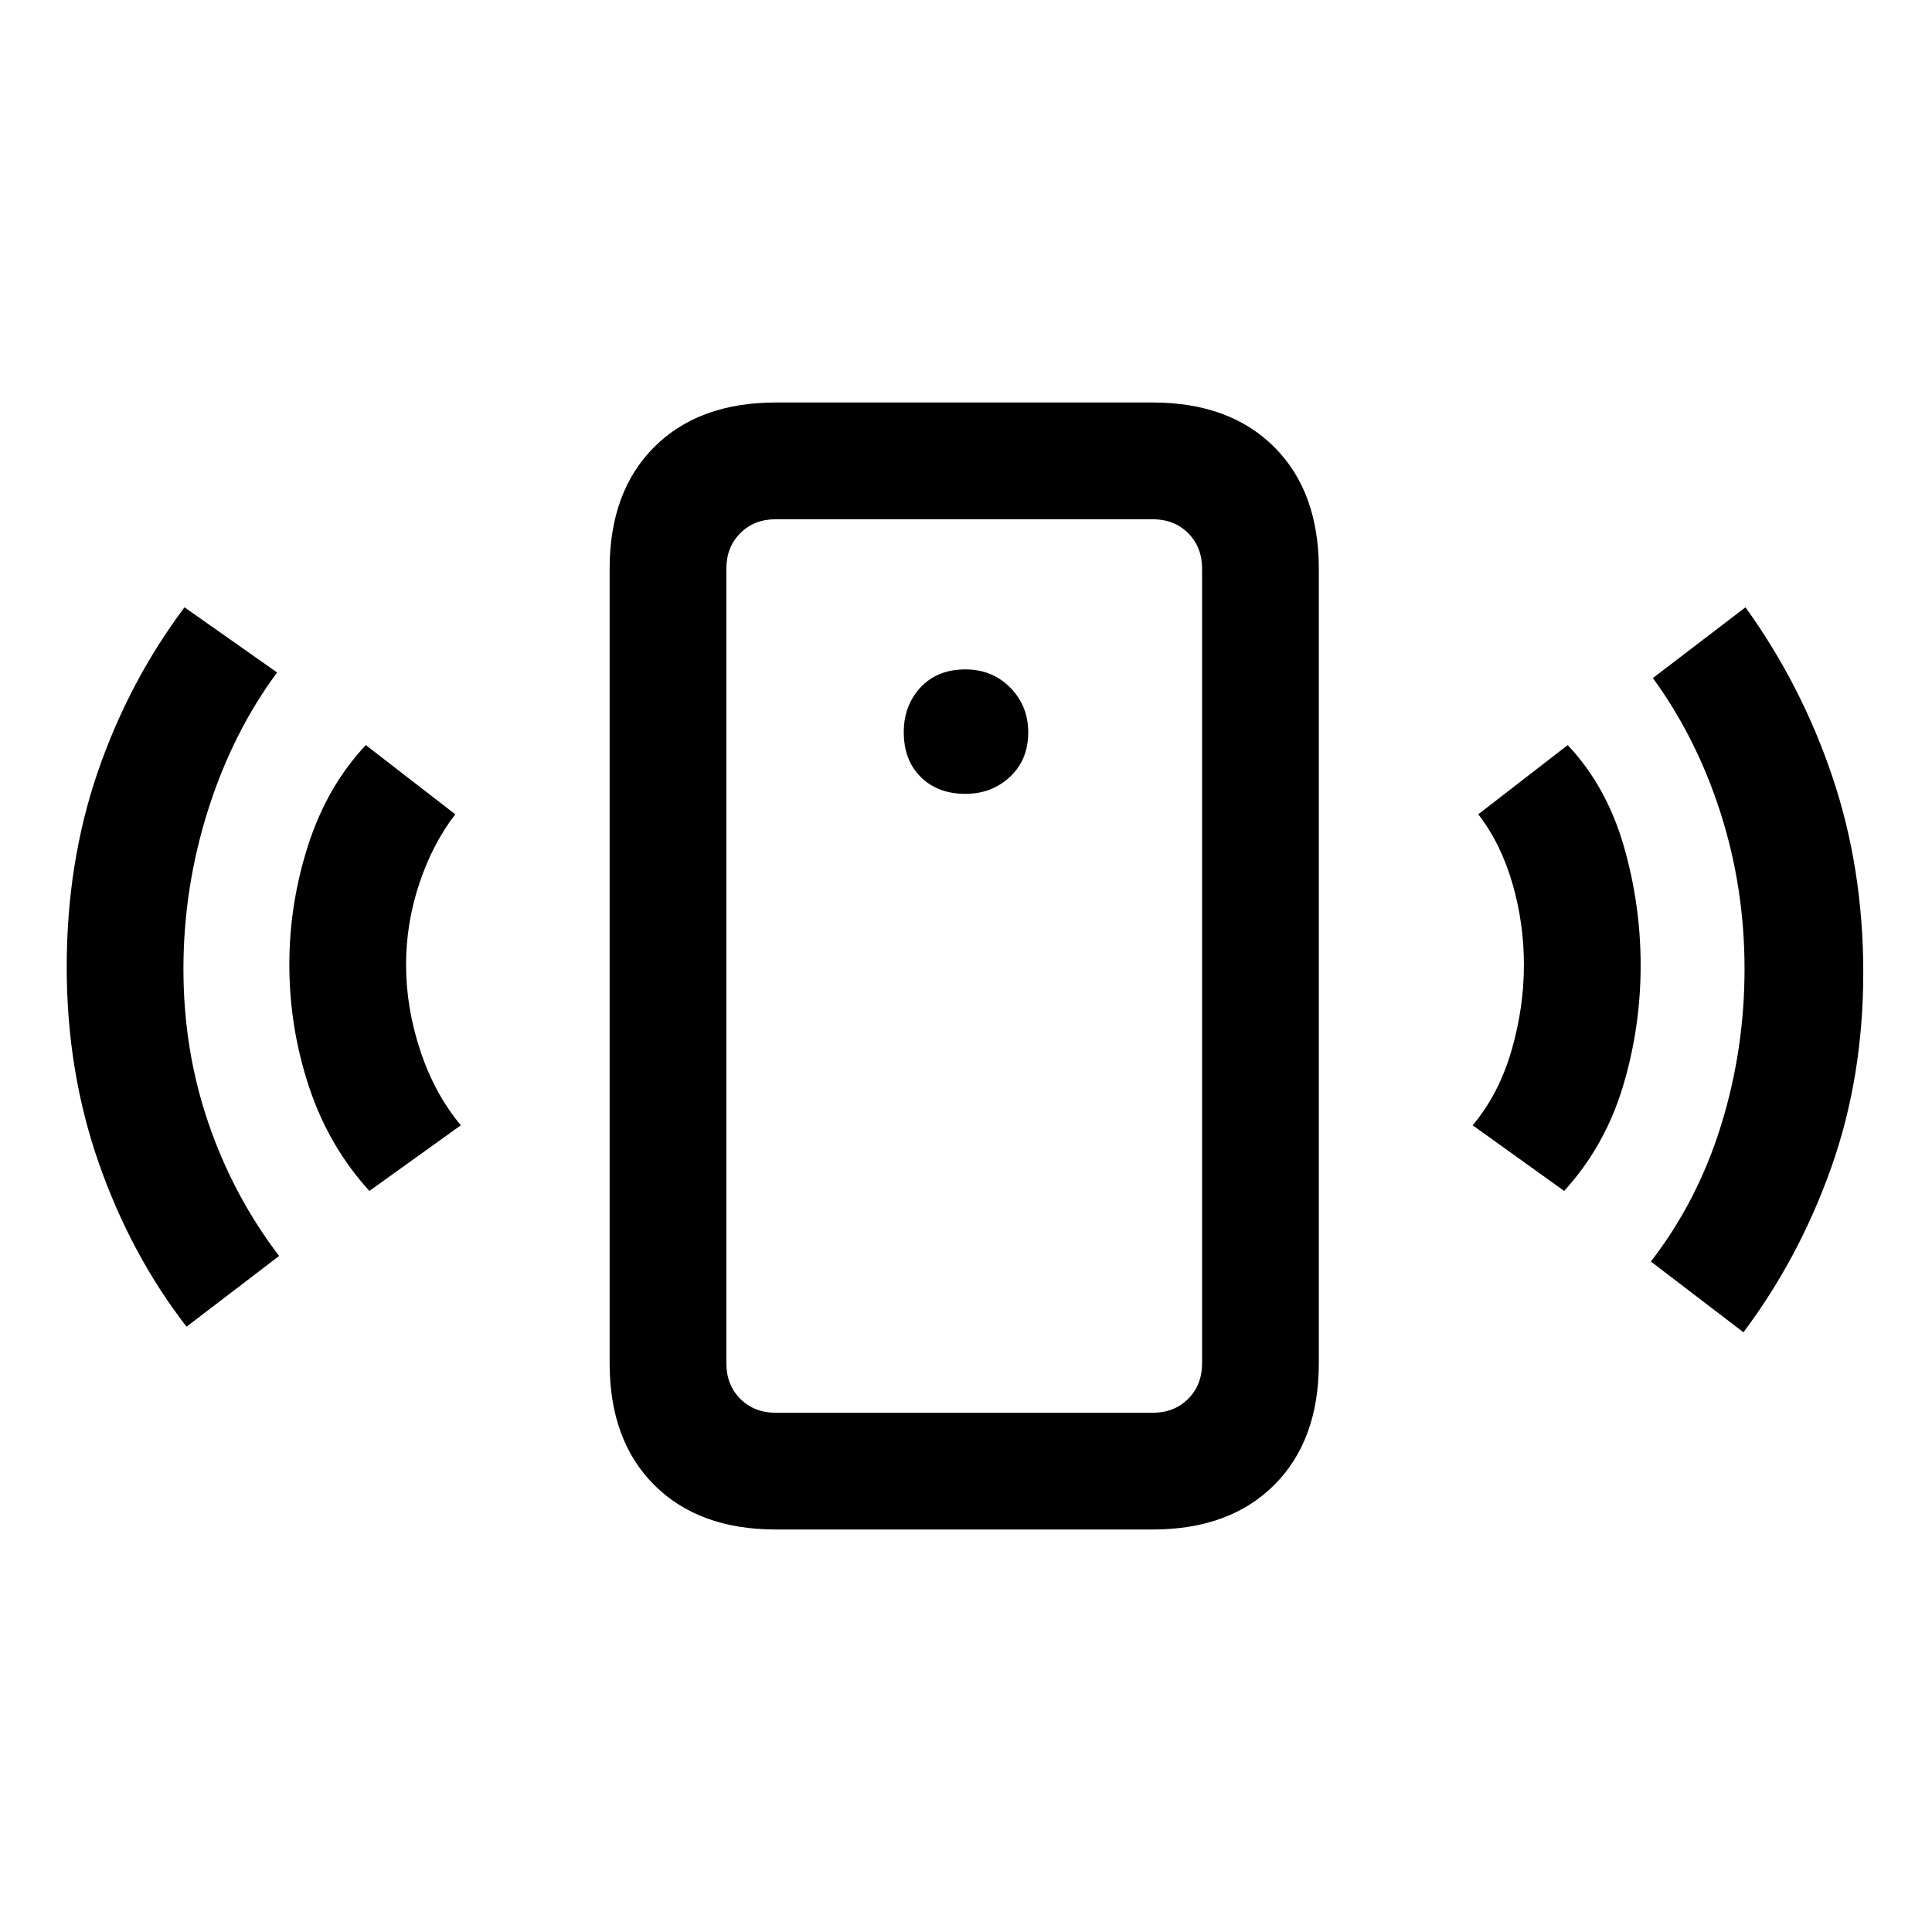 <svg xmlns="http://www.w3.org/2000/svg" height="20" viewBox="0 -960 960 960" width="20"><path d="M479.72-565.54q13.07 0 22.14-8.46 9.06-8.46 9.06-22.18 0-13.08-8.94-22.14-8.95-9.06-22.27-9.06-13.94 0-22.29 8.94-8.34 8.95-8.34 22.26 0 13.95 8.46 22.3 8.46 8.34 22.18 8.34ZM183.54-368.23q-20.16-22.15-29.96-51.62-9.81-29.47-9.81-60.92 0-30.32 9.42-59.47 9.43-29.14 28.58-49.53l44.46 34.39q-11.23 14.53-17.85 34.33-6.61 19.81-6.61 40.43 0 21.39 7.11 42.81Q216-416.38 229-400.85l-45.46 32.62Zm-90.85 67.46q-27.54-35.54-43.54-81.15-16-45.61-16-97.58 0-51.96 15.41-96.85 15.4-44.89 43.13-81.88l46 32.38q-22.15 29.93-34.34 68.47-12.2 38.54-12.2 78.87 0 40.33 12.4 76.53 12.39 36.2 35.14 66.06l-46 35.15ZM385.54-200q-38.34 0-60.48-22.14-22.14-22.13-22.14-60.48v-394.76q0-38.35 22.14-60.48Q347.2-760 385.54-760h187.15q38.34 0 60.48 22.14 22.14 22.13 22.14 60.48v394.76q0 38.35-22.14 60.48Q611.03-200 572.69-200H385.54Zm0-58h187.15q10.77 0 17.69-6.92 6.93-6.93 6.93-17.7v-394.76q0-10.77-6.93-17.7-6.92-6.92-17.69-6.92H385.54q-10.77 0-17.69 6.92-6.93 6.93-6.93 17.7v394.76q0 10.77 6.93 17.7 6.92 6.92 17.69 6.92Zm391.69-110.23-45.46-32.62q13-15.53 19.23-36.96 6.23-21.42 6.23-42.81 0-20.62-5.73-40.43-5.73-19.8-16.96-34.33L779-589.77q19.15 20.39 27.69 49.66 8.54 29.27 8.54 59.73 0 31.23-8.92 60.61-8.93 29.39-29.08 51.54ZM866.31-298l-46-35.15q23.15-29.93 34.84-67.58 11.7-37.65 11.7-77.87 0-40.22-11.9-77.42-11.89-37.2-33.64-67.06l46-35.15q27.73 38.44 43.13 84.02 15.41 45.58 15.41 97.51 0 51.93-15.91 96.82-15.9 44.89-43.63 81.88Zm-505.39 40v-444 444Z"/></svg>